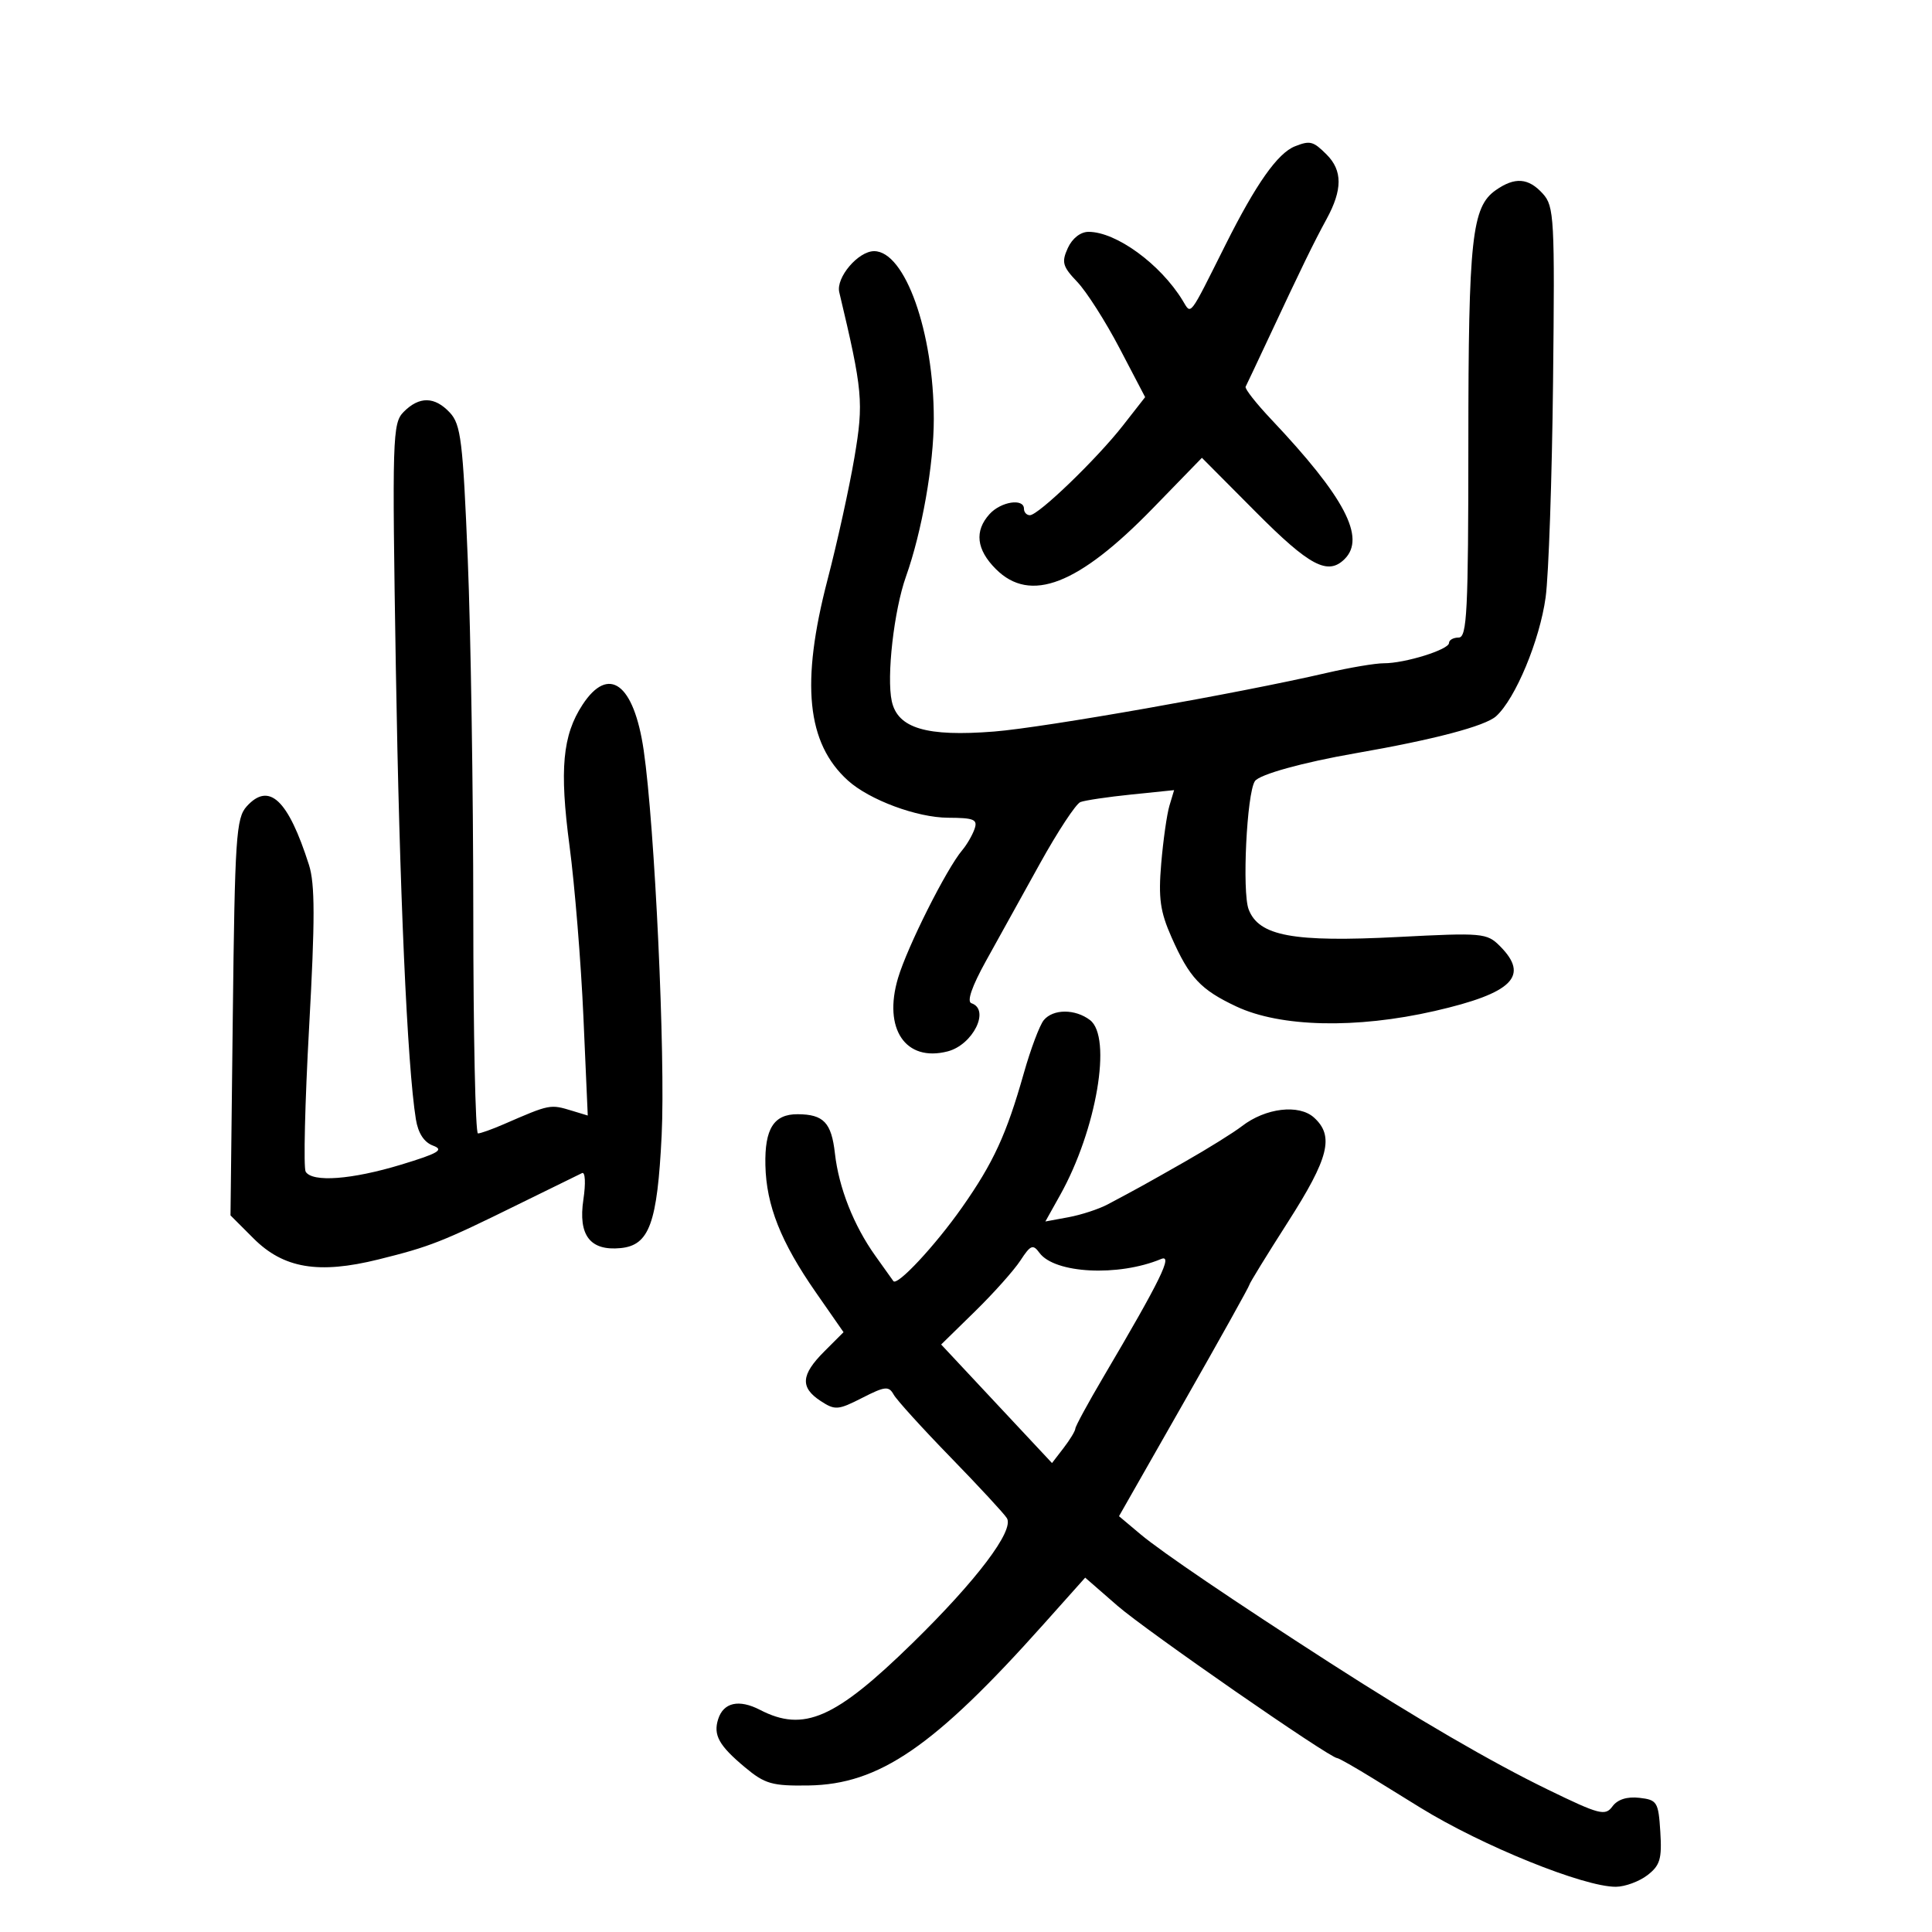 <svg xmlns="http://www.w3.org/2000/svg" width="300" height="300" viewBox="0 0 300 300" version="1.1">
	<path d="M 201.082 22.718 C 198.396 23.780, 195.048 28.526, 190.301 38 C 184.527 49.525, 185.010 48.899, 183.633 46.646 C 180.185 41.004, 173.320 36, 169.028 36 C 167.785 36, 166.498 37.007, 165.809 38.519 C 164.808 40.716, 164.995 41.386, 167.272 43.769 C 168.708 45.271, 171.668 49.913, 173.850 54.084 L 177.816 61.667 174.362 66.084 C 170.306 71.270, 161.247 80, 159.922 80 C 159.415 80, 159 79.550, 159 79 C 159 77.327, 155.416 77.883, 153.655 79.829 C 151.279 82.454, 151.610 85.338, 154.636 88.364 C 159.992 93.719, 167.433 90.837, 179.017 78.921 L 186.632 71.088 195.044 79.544 C 203.360 87.904, 206.199 89.401, 208.800 86.800 C 212.111 83.489, 208.799 77.189, 197.404 65.127 C 195.052 62.638, 193.259 60.354, 193.418 60.051 C 193.578 59.748, 195.182 56.350, 196.984 52.500 C 202.196 41.362, 203.964 37.735, 205.998 34 C 208.474 29.453, 208.475 26.475, 206 24 C 203.917 21.917, 203.431 21.790, 201.082 22.718 M 232.261 29.529 C 228.544 32.133, 228.011 37.041, 228.006 68.750 C 228.001 94.970, 227.800 99, 226.500 99 C 225.675 99, 225 99.379, 225 99.842 C 225 100.872, 218.156 103.003, 214.884 102.992 C 213.573 102.987, 209.575 103.662, 206 104.491 C 192.421 107.641, 162.170 112.974, 154.374 113.592 C 143.887 114.424, 139.400 113.096, 138.476 108.889 C 137.640 105.085, 138.815 94.767, 140.680 89.523 C 143.157 82.559, 145 72.122, 145 65.057 C 145 51.569, 140.531 39, 135.734 39 C 133.262 39, 129.779 43.102, 130.321 45.375 C 133.972 60.713, 134.130 62.436, 132.673 71.045 C 131.885 75.695, 130.009 84.225, 128.503 90 C 124.314 106.068, 125.259 115.405, 131.662 121.195 C 134.996 124.210, 142.381 126.956, 147.219 126.978 C 151.278 126.997, 151.850 127.245, 151.317 128.750 C 150.975 129.713, 150.125 131.175, 149.427 132 C 146.965 134.911, 140.890 147.009, 139.443 151.880 C 137.102 159.764, 140.608 164.946, 147.143 163.261 C 151.086 162.244, 153.795 156.765, 150.841 155.780 C 150.100 155.533, 150.911 153.175, 153.091 149.235 C 154.966 145.848, 158.750 139.018, 161.500 134.058 C 164.250 129.098, 167.068 124.818, 167.763 124.546 C 168.457 124.275, 172.015 123.747, 175.670 123.372 L 182.314 122.692 181.593 125.096 C 181.196 126.418, 180.620 130.461, 180.314 134.080 C 179.857 139.469, 180.146 141.543, 181.916 145.543 C 184.692 151.819, 186.430 153.675, 191.975 156.285 C 198.820 159.506, 210.606 159.774, 222.787 156.984 C 234.901 154.209, 237.557 151.557, 232.893 146.893 C 230.880 144.880, 230.175 144.818, 217.123 145.494 C 200.804 146.339, 195.465 145.353, 193.887 141.203 C 192.853 138.483, 193.597 123.205, 194.857 121.298 C 195.543 120.259, 202.308 118.384, 210.500 116.961 C 222.644 114.851, 230.619 112.750, 232.319 111.212 C 235.317 108.498, 239.093 99.426, 240.006 92.742 C 240.475 89.309, 240.993 74.274, 241.157 59.331 C 241.437 33.890, 241.336 32.029, 239.573 30.081 C 237.335 27.608, 235.231 27.449, 232.261 29.529 M 62.672 63.967 C 60.944 65.715, 60.879 67.876, 61.465 103.658 C 62.035 138.357, 63.238 165.482, 64.578 173.803 C 64.927 175.964, 65.849 177.379, 67.249 177.896 C 68.998 178.543, 68.095 179.080, 62.289 180.844 C 54.616 183.174, 48.506 183.628, 47.466 181.945 C 47.108 181.365, 47.348 171.262, 48 159.493 C 48.926 142.789, 48.921 137.261, 47.975 134.297 C 44.738 124.150, 41.783 121.373, 38.307 125.213 C 36.664 127.028, 36.468 130.006, 36.146 157.967 L 35.792 188.725 39.363 192.296 C 44.027 196.960, 49.454 197.874, 58.770 195.565 C 66.789 193.577, 68.641 192.848, 80.437 187.033 C 85.422 184.575, 89.897 182.381, 90.383 182.155 C 90.875 181.926, 90.966 183.738, 90.589 186.257 C 89.755 191.819, 91.629 194.266, 96.368 193.804 C 100.828 193.369, 102.068 189.963, 102.741 176.300 C 103.344 164.059, 101.675 128.281, 99.952 116.500 C 98.437 106.141, 94.521 103.223, 90.457 109.426 C 87.349 114.168, 86.860 119.461, 88.433 131.332 C 89.247 137.474, 90.217 149.412, 90.590 157.860 L 91.267 173.219 88.883 172.495 C 85.412 171.439, 85.442 171.433, 78.216 174.573 C 76.410 175.358, 74.610 175.999, 74.216 175.999 C 73.822 175.998, 73.496 160.585, 73.492 141.749 C 73.487 122.912, 73.101 98.195, 72.634 86.823 C 71.881 68.472, 71.568 65.913, 69.854 64.073 C 67.500 61.547, 65.101 61.511, 62.672 63.967 M 162.079 158.405 C 161.438 159.177, 160.041 162.890, 158.975 166.655 C 156.285 176.153, 154.261 180.548, 149.376 187.500 C 145.217 193.420, 139.306 199.758, 138.720 198.927 C 138.554 198.692, 137.295 196.925, 135.920 195 C 132.563 190.298, 130.248 184.433, 129.647 179.106 C 129.107 174.318, 127.895 173.039, 123.872 173.015 C 120.159 172.994, 118.722 175.261, 118.850 180.941 C 118.991 187.180, 121.246 192.862, 126.684 200.681 L 130.984 206.862 127.992 209.854 C 124.368 213.478, 124.221 215.444, 127.419 217.539 C 129.662 219.008, 130.131 218.974, 133.871 217.066 C 137.432 215.249, 138.006 215.189, 138.769 216.552 C 139.245 217.401, 143.225 221.787, 147.614 226.298 C 152.003 230.809, 155.935 235.059, 156.351 235.742 C 157.514 237.650, 151.650 245.407, 141.673 255.159 C 129.669 266.892, 124.805 269.019, 118.014 265.507 C 114.745 263.817, 112.341 264.352, 111.515 266.952 C 110.731 269.423, 111.638 271.052, 115.671 274.422 C 118.773 277.014, 119.889 277.333, 125.542 277.247 C 136.532 277.081, 145.039 271.248, 162.020 252.238 L 168.507 244.976 173.504 249.329 C 177.955 253.206, 206.502 273, 207.643 273 C 207.892 273, 210.463 274.462, 213.356 276.250 C 216.250 278.038, 219.491 280.039, 220.558 280.698 C 230.174 286.631, 245.975 293.020, 250.924 292.978 C 252.341 292.966, 254.541 292.155, 255.813 291.176 C 257.775 289.666, 258.078 288.647, 257.813 284.448 C 257.519 279.796, 257.324 279.480, 254.549 279.164 C 252.644 278.947, 251.166 279.420, 250.377 280.500 C 249.263 282.022, 248.368 281.788, 240.327 277.877 C 231.581 273.623, 220.008 266.889, 206.500 258.195 C 191.557 248.577, 180.358 240.978, 177.128 238.266 L 173.757 235.434 183.878 217.664 C 189.445 207.891, 194 199.720, 194 199.506 C 194 199.292, 196.700 194.898, 200 189.740 C 206.362 179.797, 207.208 176.403, 204.040 173.536 C 201.701 171.419, 196.522 172.035, 192.851 174.866 C 191.558 175.864, 187.575 178.346, 184 180.381 C 177.556 184.049, 176.838 184.447, 172 187.018 C 170.625 187.749, 167.885 188.645, 165.912 189.010 L 162.324 189.672 164.617 185.569 C 170.270 175.456, 172.728 161.033, 169.250 158.392 C 166.947 156.644, 163.536 156.650, 162.079 158.405 M 158.448 195.732 C 157.455 197.254, 154.280 200.812, 151.392 203.637 L 146.142 208.774 154.748 217.978 L 163.354 227.182 165.155 224.841 C 166.145 223.553, 166.966 222.200, 166.978 221.833 C 166.990 221.466, 168.945 217.866, 171.323 213.833 C 180.246 198.695, 182.196 194.706, 180.282 195.504 C 173.653 198.265, 163.759 197.759, 161.403 194.537 C 160.398 193.163, 160.026 193.313, 158.448 195.732" stroke="none" fill="black" fill-rule="evenodd"/>
</svg>